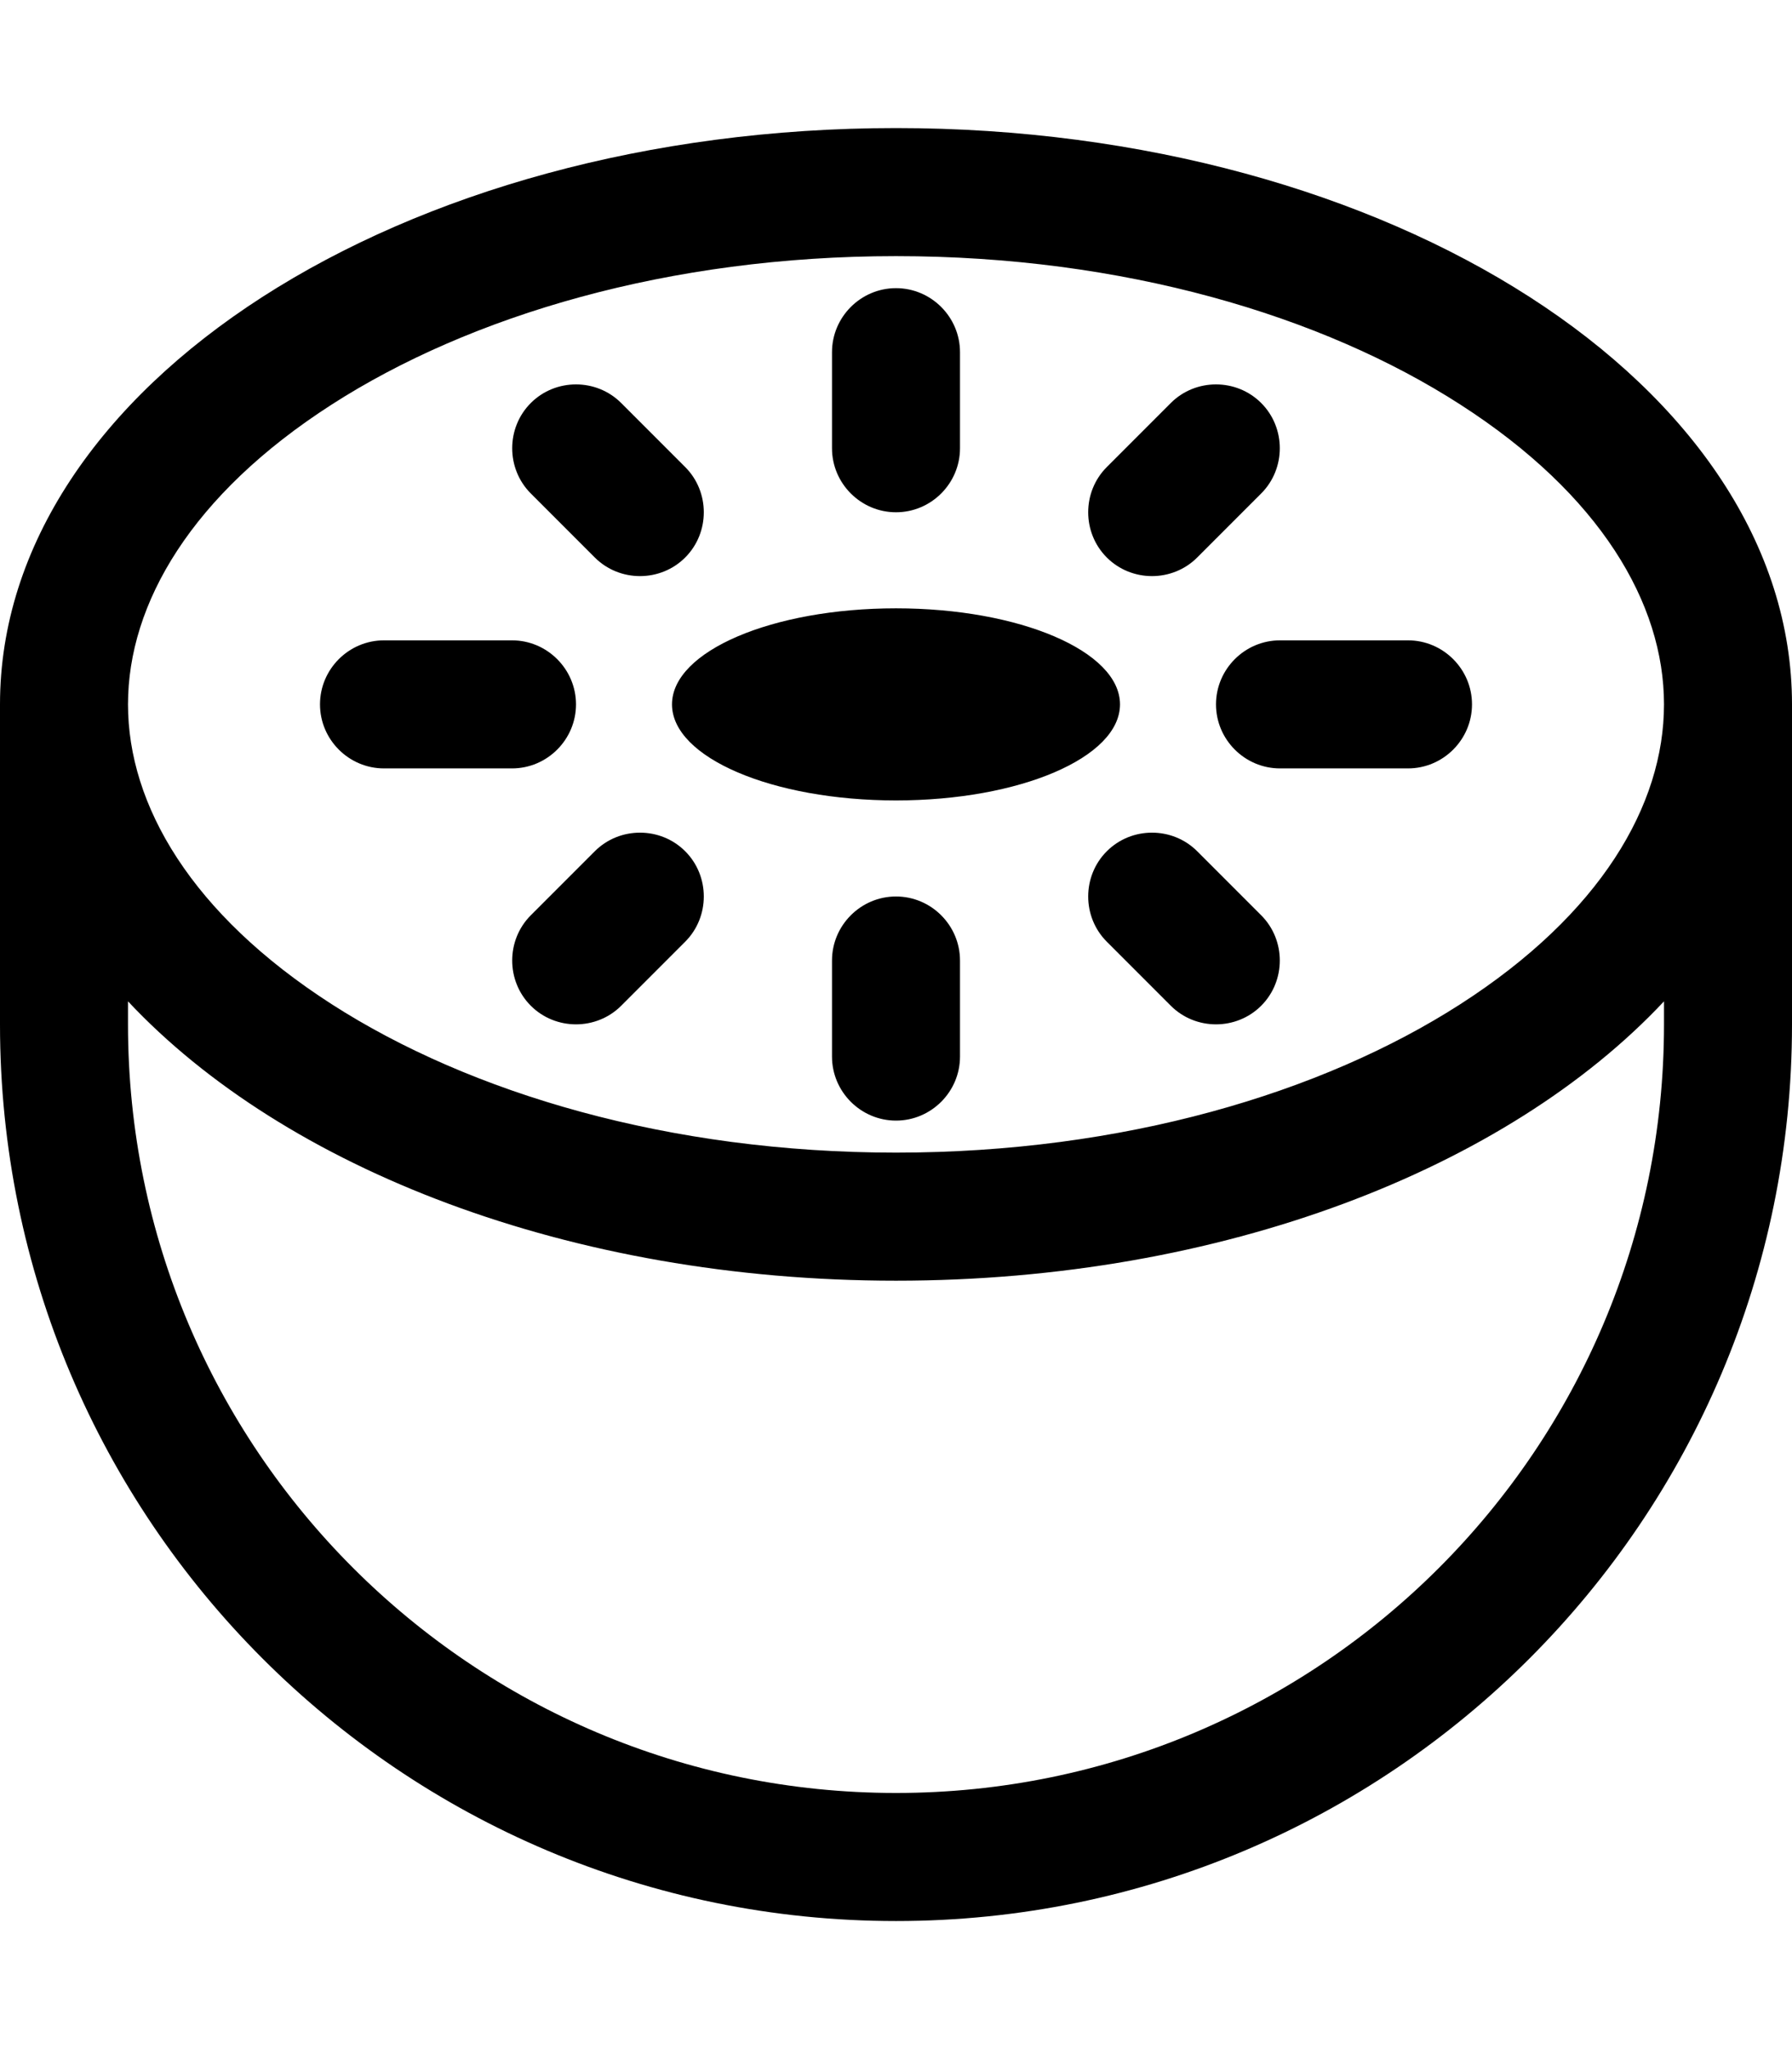 <svg xmlns="http://www.w3.org/2000/svg" viewBox="0 0 448 512"><!--! Font Awesome Pro 7.0.0 by @fontawesome - https://fontawesome.com License - https://fontawesome.com/license (Commercial License) Copyright 2025 Fonticons, Inc. --><path fill="currentColor" d="M416 176c0-25.2-15.9-52.4-50.9-74.9-34.6-22.3-84.4-37.1-141.1-37.1S117.6 78.8 82.9 101.1C47.9 123.6 32 150.8 32 176s15.9 52.4 50.9 74.9C117.6 273.2 167.4 288 224 288s106.4-14.8 141.1-37.1c35-22.5 50.9-49.7 50.9-74.9zm32 0l0 80c0 123.7-100.3 224-224 224S0 379.7 0 256l0-80C0 96.5 100.3 32 224 32S448 96.5 448 176zm-32 74.2C376.8 292 305.5 320 224 320S71.2 292 32 250.2l0 5.8c0 106 86 192 192 192s192-86 192-192l0-5.8zM280 176c0 13.3-25.1 24-56 24s-56-10.7-56-24 25.1-24 56-24 56 10.7 56 24zM240 88l0 24c0 8.8-7.2 16-16 16s-16-7.2-16-16l0-24c0-8.8 7.2-16 16-16s16 7.2 16 16zm-84.7 12.7l16 16c6.2 6.2 6.2 16.4 0 22.6s-16.4 6.2-22.6 0l-16-16c-6.2-6.2-6.2-16.4 0-22.6s16.4-6.2 22.6 0zm160 0c6.2 6.2 6.2 16.4 0 22.6l-16 16c-6.2 6.2-16.4 6.2-22.6 0s-6.2-16.4 0-22.6l16-16c6.2-6.2 16.4-6.2 22.6 0zM96 160l32 0c8.8 0 16 7.2 16 16s-7.2 16-16 16l-32 0c-8.8 0-16-7.2-16-16s7.2-16 16-16zm224 0l32 0c8.8 0 16 7.2 16 16s-7.2 16-16 16l-32 0c-8.8 0-16-7.2-16-16s7.2-16 16-16zM171.3 235.3l-16 16c-6.2 6.2-16.4 6.2-22.6 0s-6.2-16.4 0-22.6l16-16c6.2-6.2 16.4-6.2 22.6 0s6.2 16.4 0 22.6zm128-22.6l16 16c6.2 6.2 6.2 16.4 0 22.6s-16.4 6.2-22.6 0l-16-16c-6.2-6.2-6.2-16.4 0-22.6s16.4-6.2 22.6 0zM240 240l0 24c0 8.8-7.2 16-16 16s-16-7.2-16-16l0-24c0-8.8 7.2-16 16-16s16 7.2 16 16z"/></svg>